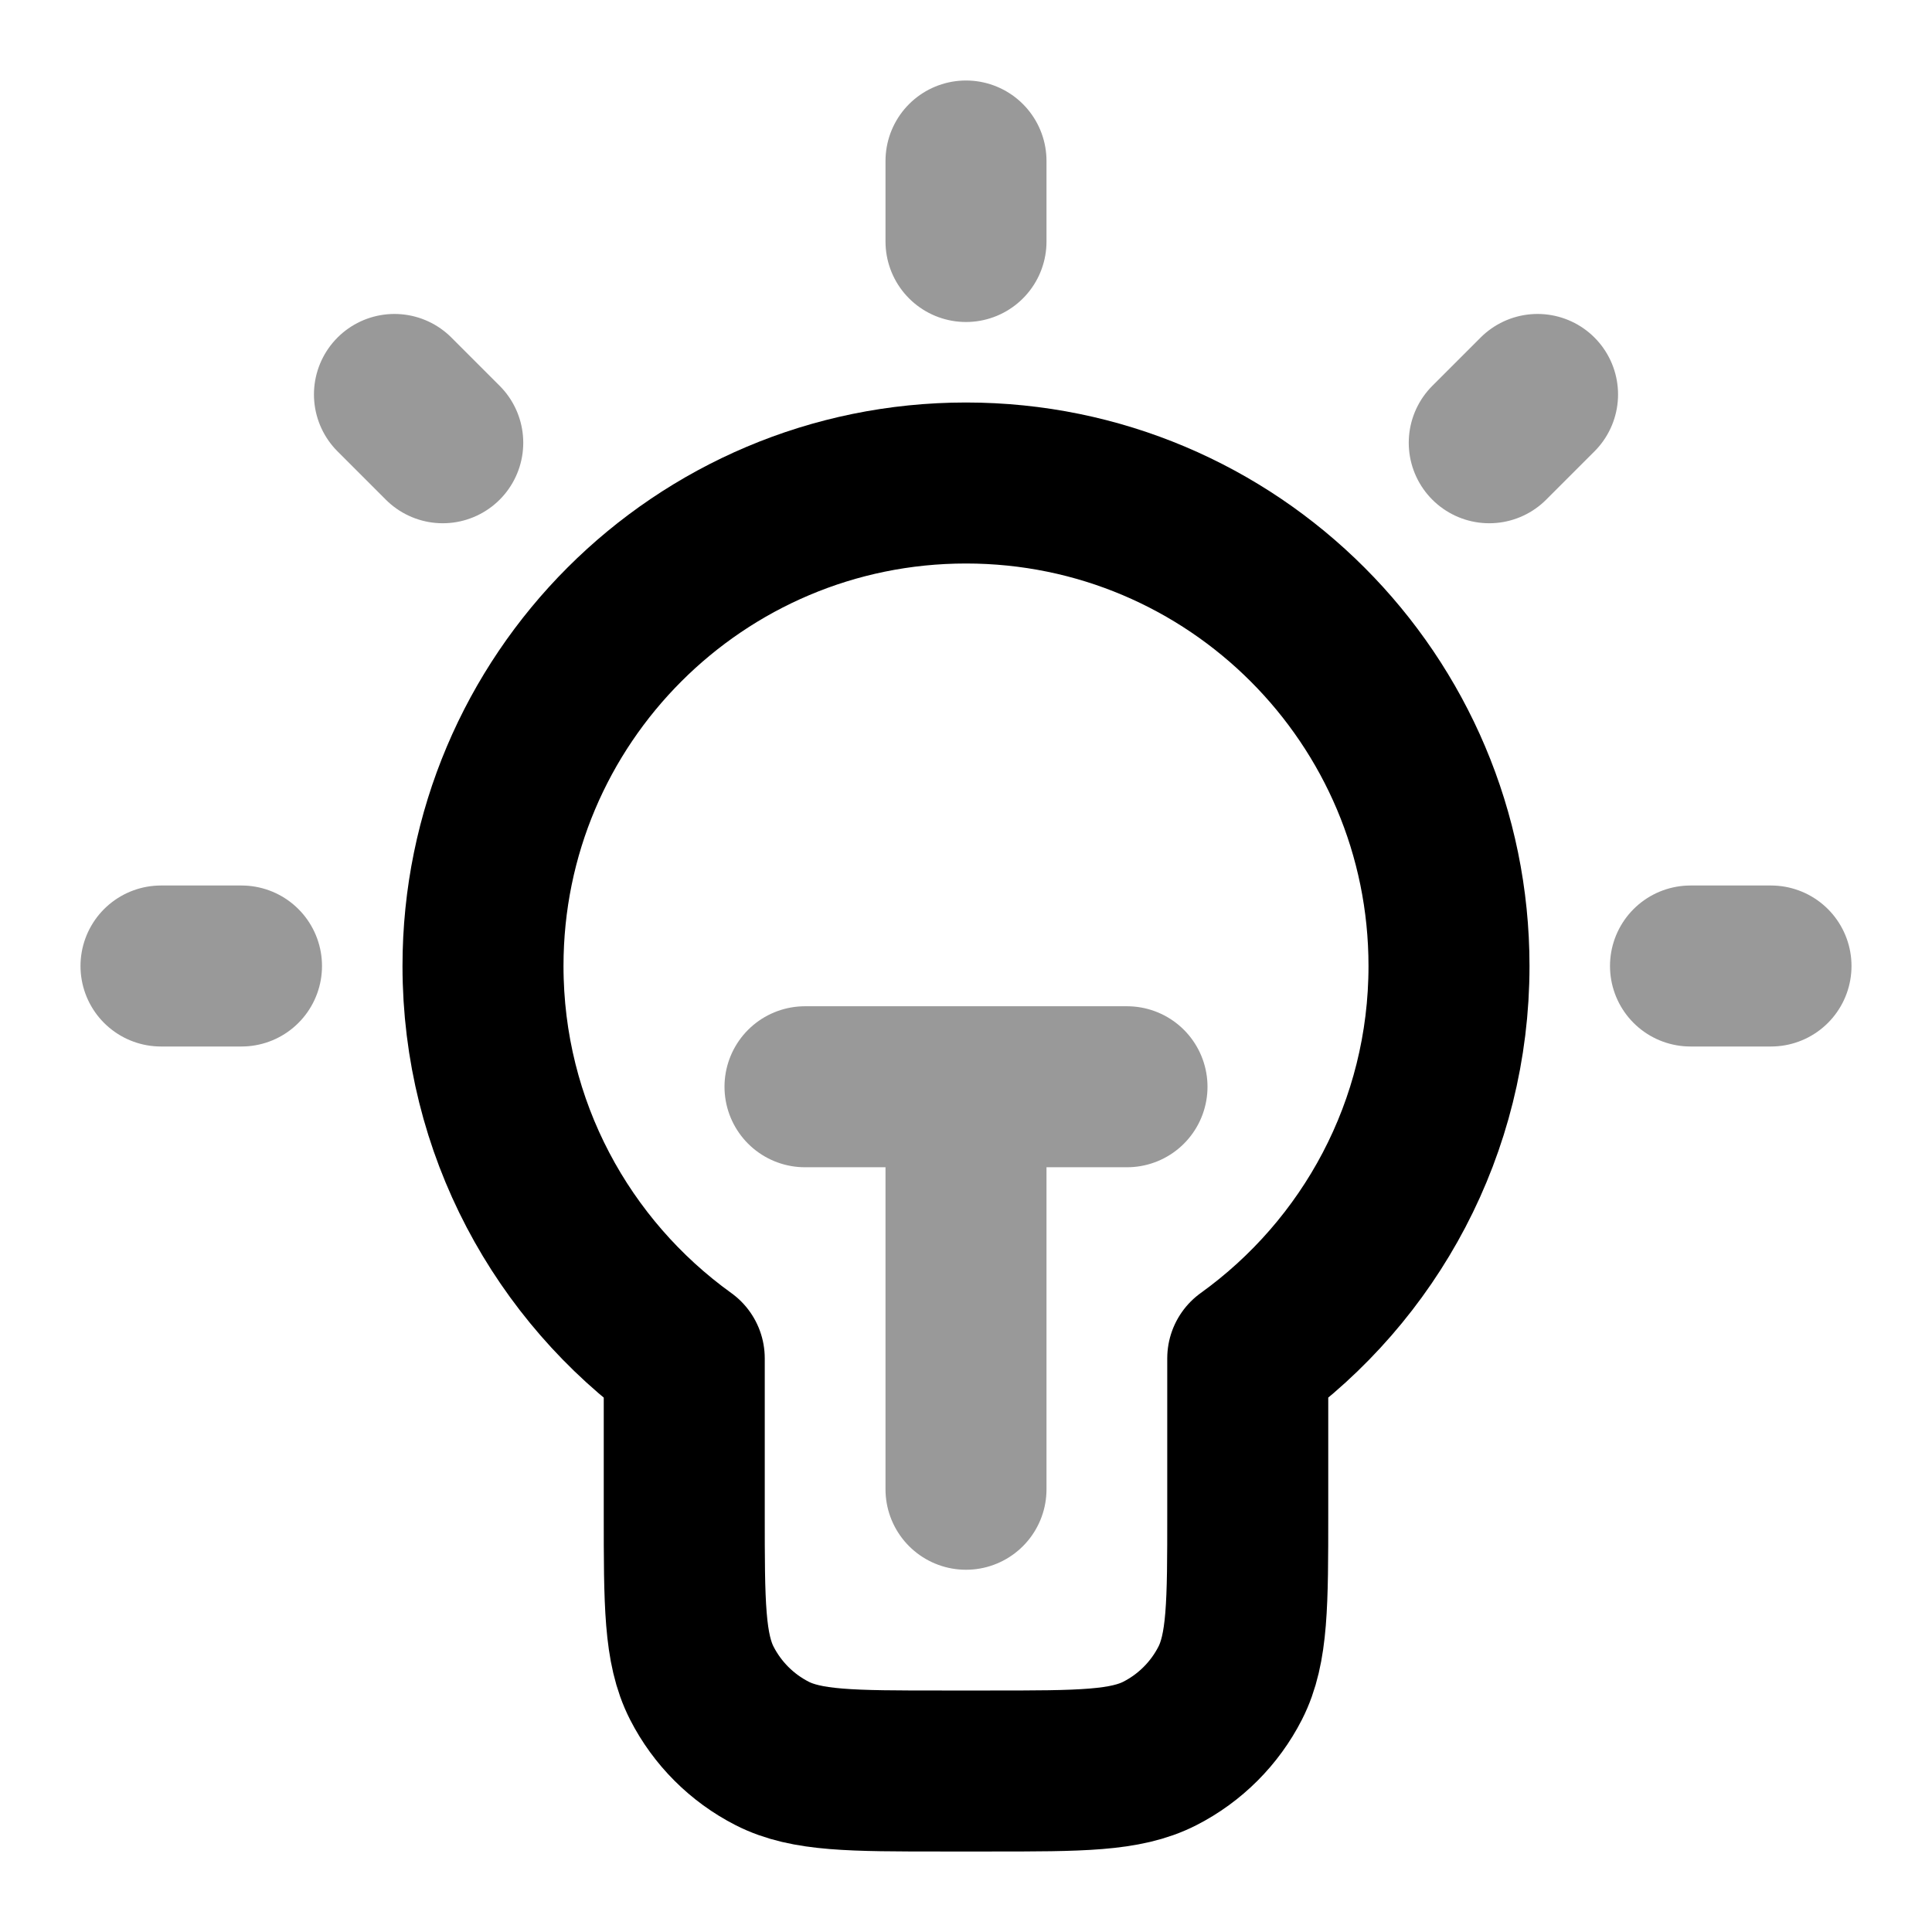 <svg width="24" height="24" viewBox="0 0 24 24" fill="none" xmlns="http://www.w3.org/2000/svg">
<path opacity="0.4" d="M12 2V3M3 12H2M5.5 5.5L4.9 4.9M18.5 5.5L19.1 4.9M22 12H21M10 13.5H14M12 13.5V18.5" stroke="black" stroke-width="2" stroke-linecap="round" stroke-linejoin="round"/>
<path d="M15.5 16.874C17.014 15.785 18 14.008 18 12C18 8.686 15.314 6 12 6C8.686 6 6 8.686 6 12C6 14.008 6.986 15.785 8.5 16.874V18.8C8.5 19.92 8.5 20.48 8.718 20.908C8.91 21.284 9.216 21.59 9.592 21.782C10.02 22 10.58 22 11.7 22H12.3C13.42 22 13.98 22 14.408 21.782C14.784 21.59 15.09 21.284 15.282 20.908C15.5 20.48 15.5 19.92 15.5 18.8V16.874Z" stroke="black" stroke-width="2" stroke-linecap="round" stroke-linejoin="round"/>
</svg>
